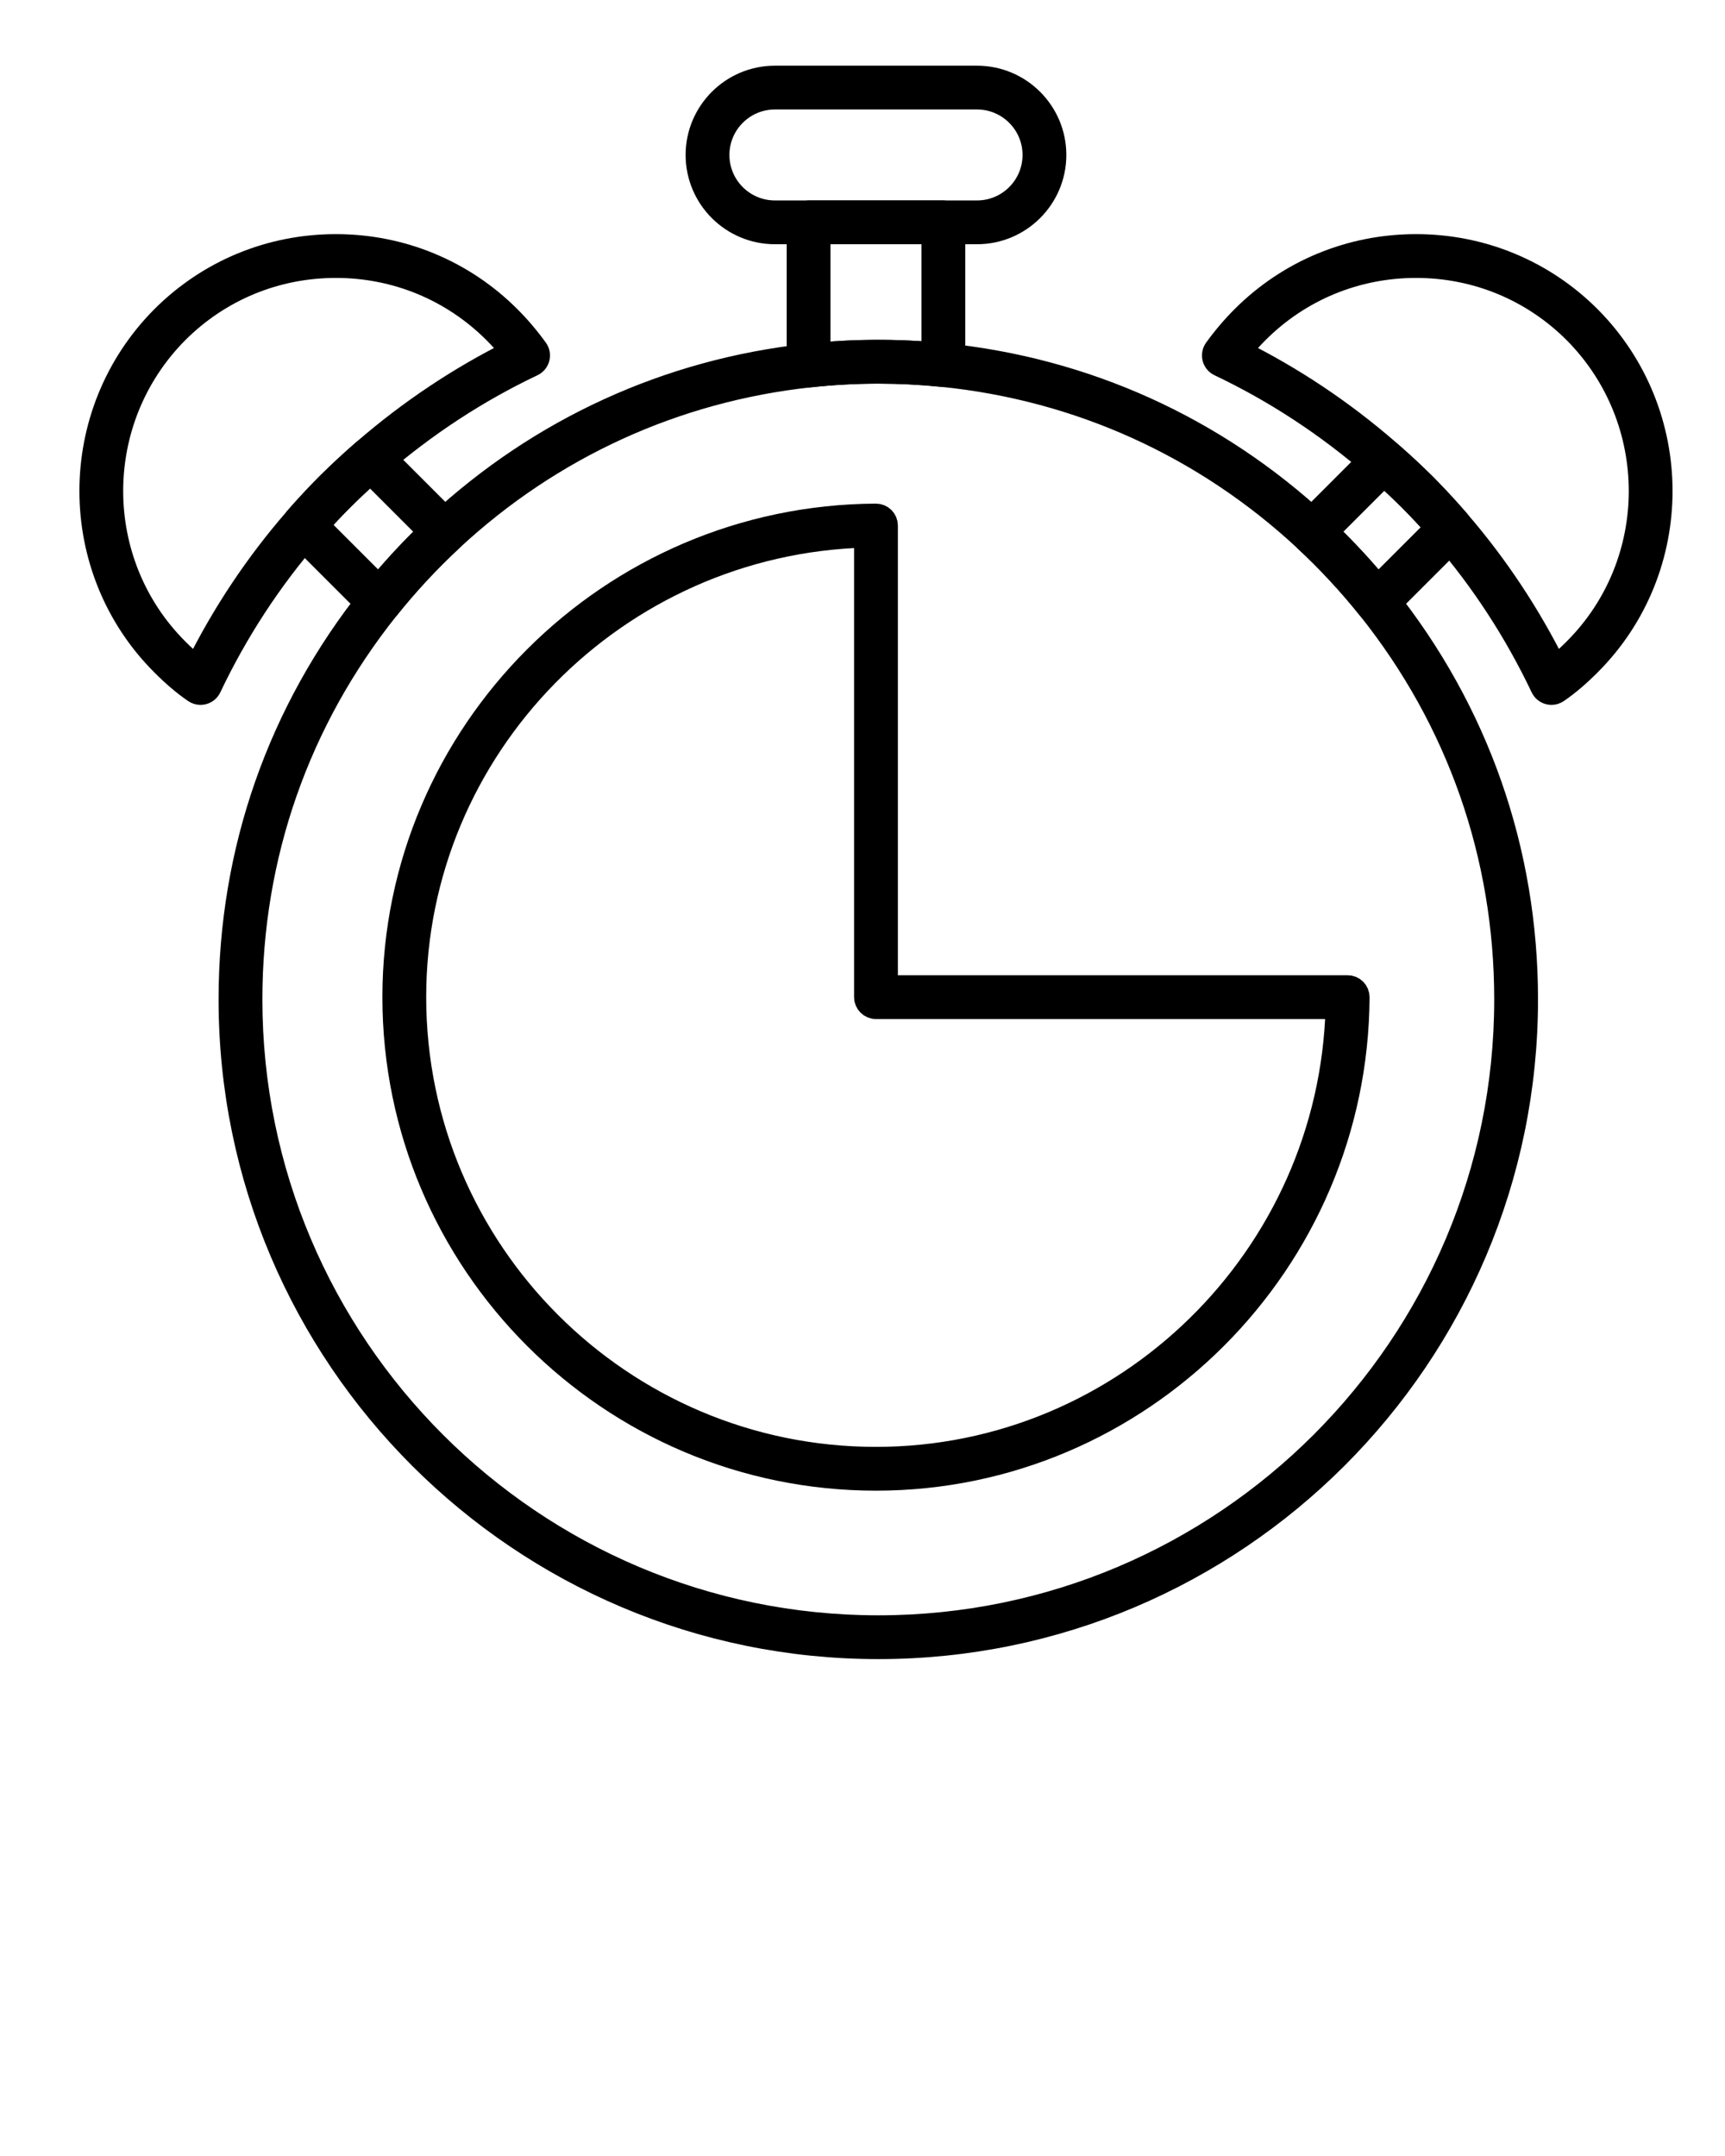 <svg xmlns="http://www.w3.org/2000/svg" xmlns:xlink="http://www.w3.org/1999/xlink" version="1.1" x="0px" y="0px" stroke="black" stroke-width="7" viewBox="0 0 512 640" enable-background="new 0 0 512 512" xml:space="preserve"><g><g><g><path d="M260,439c-78.851,0-143-64.149-143-143c0-78.469,64.143-142.619,142.985-143c0.005,0,0.01,0,0.015,0     c0.793,0,1.554,0.314,2.116,0.874c0.565,0.563,0.884,1.328,0.884,2.126v137h137c0.798,0,1.563,0.318,2.126,0.884     c0.563,0.565,0.878,1.333,0.874,2.131C402.619,374.857,338.47,439,260,439z M257,159.047C182.833,161.003,123,221.823,123,296     c0,75.542,61.458,137,137,137c74.177,0,134.997-59.833,136.953-134H260c-1.657,0-3-1.343-3-3V159.047z"/></g><g><path d="M112.673,181.673c-0.793,0-1.557-0.314-2.121-0.879l-22.623-22.623c-1.116-1.116-1.177-2.906-0.139-4.095l0.41-0.469     c0.394-0.453,0.788-0.905,1.189-1.355c2.698-3.025,5.422-5.915,8.099-8.592c3.388-3.355,6.961-6.664,10.63-9.844     c1.188-1.031,2.973-0.968,4.086,0.146l21.846,21.846c0.577,0.576,0.894,1.362,0.878,2.177s-0.361,1.588-0.958,2.143     c-6.796,6.31-13.173,13.179-18.953,20.417c-0.533,0.667-1.325,1.076-2.177,1.123     C112.784,181.671,112.729,181.673,112.673,181.673z M94.16,155.917l18.283,18.283c4.732-5.717,9.821-11.192,15.181-16.333     l-17.674-17.674c-2.833,2.521-5.593,5.11-8.23,7.721C99.229,150.403,96.685,153.097,94.16,155.917z"/></g><g><path d="M59.513,205.742c-0.599,0-1.19-0.179-1.694-0.524c-3.132-2.143-6.166-4.716-9.548-8.099     c-28.266-28.266-28.269-74.4-0.007-102.842C61.988,80.554,80.25,73,99.695,73s37.708,7.554,51.424,21.271     c2.874,2.874,5.584,6.065,8.056,9.486c0.522,0.722,0.696,1.639,0.475,2.501c-0.221,0.863-0.814,1.583-1.619,1.965     c-16.476,7.825-31.947,17.961-45.981,30.127c-3.565,3.09-7.041,6.308-10.328,9.563c-2.579,2.578-5.224,5.384-7.852,8.331     c-0.407,0.456-0.806,0.916-1.206,1.375l-0.351,0.403c-12.026,13.813-22.15,29.292-30.089,46.007     c-0.376,0.792-1.081,1.38-1.928,1.609C60.038,205.708,59.775,205.742,59.513,205.742z M99.695,79     c-17.842,0-34.598,6.93-47.182,19.513c-25.93,26.095-25.934,68.429,0,94.363c2.076,2.075,3.995,3.81,5.878,5.308     c7.92-15.96,17.799-30.783,29.396-44.104l0.348-0.4c0.416-0.479,0.833-0.957,1.256-1.431c2.703-3.031,5.428-5.921,8.097-8.589     c3.392-3.358,6.965-6.667,10.63-9.844c13.5-11.702,28.295-21.582,44.023-29.402c-1.669-2.092-3.433-4.068-5.266-5.902     C134.293,85.93,117.538,79,99.695,79z"/></g><g><path d="M408.707,181.673c-0.056,0-0.111-0.001-0.167-0.005c-0.853-0.047-1.645-0.456-2.178-1.123     c-5.781-7.24-12.157-14.11-18.952-20.417c-0.598-0.555-0.943-1.328-0.958-2.143c-0.016-0.814,0.302-1.601,0.878-2.177     l21.193-21.195c1.115-1.115,2.908-1.177,4.096-0.137c3.558,3.111,6.79,6.112,9.882,9.174c2.686,2.686,5.41,5.576,8.108,8.601     c0.762,0.854,1.514,1.715,2.257,2.578c1.025,1.189,0.959,2.969-0.151,4.079l-21.887,21.887     C410.265,181.358,409.5,181.673,408.707,181.673z M393.756,157.867c5.359,5.14,10.448,10.615,15.182,16.333l17.553-17.553     c-0.119-0.135-0.238-0.269-0.358-0.403c-2.622-2.94-5.268-5.747-7.862-8.342c-2.377-2.353-4.849-4.677-7.499-7.051     L393.756,157.867z"/></g><g><path d="M460.488,205.742c-0.262,0-0.524-0.034-0.781-0.104c-0.848-0.229-1.552-0.817-1.929-1.609     c-7.808-16.438-17.719-31.673-29.457-45.284c-0.724-0.839-1.451-1.673-2.19-2.501c-2.663-2.987-5.234-5.715-7.861-8.341     c-2.993-2.964-6.137-5.882-9.6-8.911c-0.128-0.112-0.258-0.229-0.388-0.347c-0.108-0.099-0.217-0.197-0.327-0.292     c-14.036-12.168-29.507-22.304-45.984-30.129c-0.805-0.382-1.397-1.102-1.619-1.965c-0.221-0.863-0.047-1.779,0.474-2.501     c2.469-3.417,5.179-6.609,8.056-9.486C382.598,80.554,400.86,73,420.305,73s37.707,7.554,51.424,21.27     c28.271,28.448,28.268,74.583,0.001,102.849c-3.383,3.383-6.417,5.957-9.547,8.099     C461.679,205.563,461.087,205.742,460.488,205.742z M367.858,104.414c15.729,7.82,30.524,17.7,44.023,29.403     c0.144,0.124,0.289,0.255,0.434,0.387l0.301,0.27c3.561,3.114,6.793,6.115,9.885,9.177c2.682,2.68,5.406,5.571,8.108,8.601     c0.761,0.853,1.512,1.713,2.256,2.577c11.306,13.109,20.965,27.681,28.744,43.356c1.883-1.497,3.803-3.232,5.878-5.307     c25.934-25.934,25.931-68.268-0.008-94.37C454.902,85.93,438.146,79,420.305,79s-34.598,6.93-47.182,19.513     C371.288,100.348,369.526,102.324,367.858,104.414z"/></g><g><path d="M240,111.511c-0.736,0-1.45-0.271-2.003-0.767c-0.634-0.569-0.997-1.381-0.997-2.233V66c0-1.657,1.343-3,3-3h40     c1.657,0,3,1.343,3,3v42.361c0,0.848-0.359,1.657-0.988,2.226c-0.631,0.569-1.467,0.844-2.314,0.759     c-6.323-0.642-12.719-0.967-19.008-0.967c-6.712,0-13.564,0.375-20.365,1.114C240.216,111.505,240.107,111.511,240,111.511z      M243,69v36.195c11.396-1.043,22.677-1.081,34-0.126V69H243z"/></g><g><path d="M260.689,489c-106.041,0-192.311-86.271-192.311-192.311c0-44.057,14.506-85.514,41.95-119.888     c5.965-7.471,12.546-14.561,19.56-21.071c30.54-28.352,68.503-45.711,109.788-50.202c7.016-0.763,14.086-1.149,21.014-1.149     c6.49,0,13.09,0.335,19.613,0.997c41.823,4.241,80.272,21.653,111.188,50.354c7.016,6.513,13.597,13.602,19.56,21.071     C438.494,211.176,453,252.633,453,296.689C453,402.729,366.729,489,260.689,489z M260.689,110.379     c-6.712,0-13.564,0.375-20.365,1.114c-39.991,4.35-76.768,21.167-106.354,48.635c-6.796,6.309-13.173,13.178-18.953,20.417     c-26.585,33.3-40.638,73.462-40.638,116.145C74.379,399.422,157.958,483,260.689,483C363.422,483,447,399.422,447,296.689     c0-42.682-14.053-82.844-40.639-116.145c-5.777-7.236-12.154-14.105-18.952-20.417c-29.952-27.806-67.198-44.675-107.712-48.782     C273.374,110.704,266.979,110.379,260.689,110.379z"/></g><g><path d="M290,69h-60c-12.682,0-23-10.318-23-23s10.318-23,23-23h60c12.683,0,23,10.318,23,23S302.683,69,290,69z M230,29     c-9.374,0-17,7.626-17,17s7.626,17,17,17h60c9.374,0,17-7.626,17-17s-7.626-17-17-17H230z"/></g></g></g></svg>